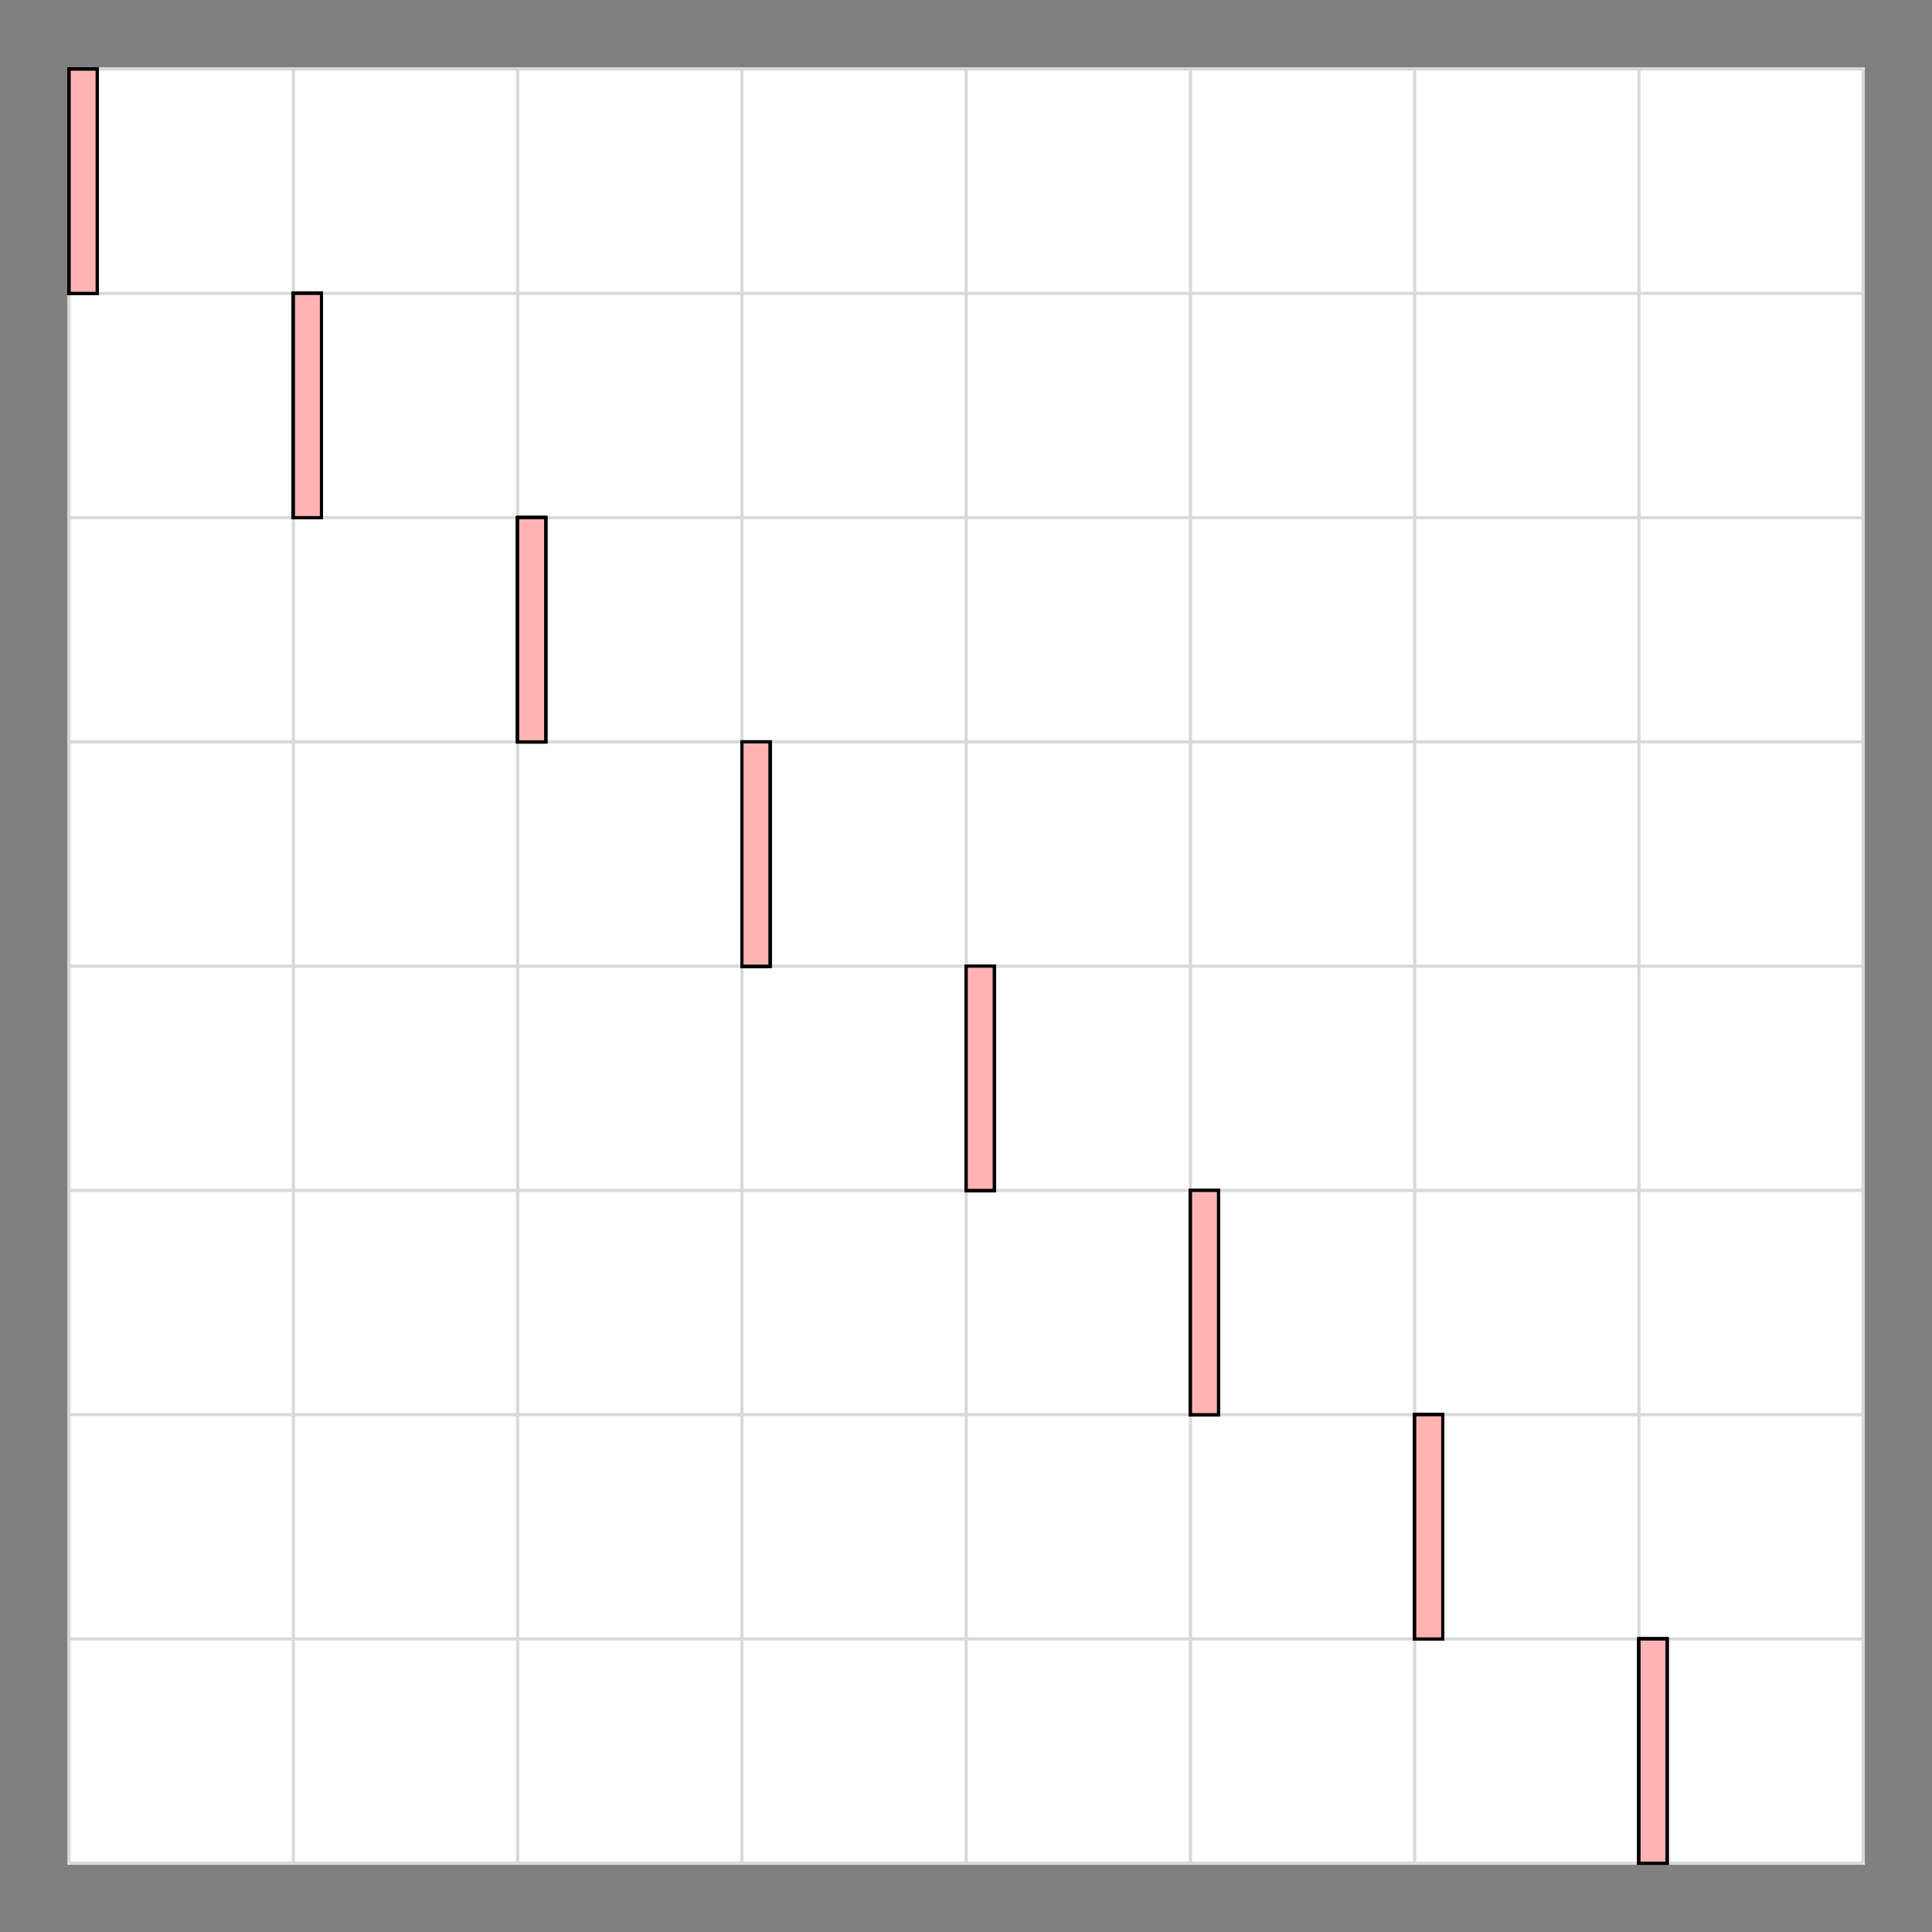 <?xml version='1.0' encoding='UTF-8'?>
<!-- This file was generated by dvisvgm 2.11.1 -->
<svg version='1.1' xmlns='http://www.w3.org/2000/svg' xmlns:xlink='http://www.w3.org/1999/xlink' width='284.742pt' height='284.743pt' viewBox='-26.907 -44.328 284.742 284.743'>
<rect x="-26.907" y="-44.328" width="284.742" height="284.743" fill="#808080" stroke="none"/>
<g id='page1' transform='matrix(1.166 0 0 1.166 0 0)'>
<rect x='-14.535' y='-29.481' width='227.172' height='227.172' fill='#fff'/>
<path d='M-14.336-29.281H212.437M-14.336-.934H212.437M-14.336 27.414H212.437M-14.336 55.758H212.437M-14.336 84.105H212.437M-14.336 112.453H212.437M-14.336 140.801H212.437M-14.336 169.148H212.437M-14.336 197.484H212.437M-14.336-29.281V197.492M14.012-29.281V197.492M42.355-29.281V197.492M70.703-29.281V197.492M99.051-29.281V197.492M127.398-29.281V197.492M155.742-29.281V197.492M184.09-29.281V197.492M212.426-29.281V197.492' stroke='#d9d9d9' fill='none' stroke-width='.399'/>
<path d='M-14.336-29.281V-.934H-10.793V-29.281Z' fill='#ffb3b3'/>
<path d='M-14.336-29.281V-.934H-10.793V-29.281Z' stroke='#000' fill='none' stroke-width='.399' stroke-miterlimit='10'/>
<path d='M-14.336-29.281V-.934H-10.793V-29.281Z' fill='#ffb3b3'/>
<path d='M-14.336-29.281V-.934H-10.793V-29.281Z' stroke='#000' fill='none' stroke-width='.399' stroke-miterlimit='10'/>
<path d='M-14.336-29.281V-.934H-10.793V-29.281Z' fill='#ffb3b3'/>
<path d='M-14.336-29.281V-.934H-10.793V-29.281Z' stroke='#000' fill='none' stroke-width='.399' stroke-miterlimit='10'/>
<path d='M-14.336-29.281V-.934H-10.793V-29.281Z' fill='#ffb3b3'/>
<path d='M-14.336-29.281V-.934H-10.793V-29.281Z' stroke='#000' fill='none' stroke-width='.399' stroke-miterlimit='10'/>
<path d='M-14.336-29.281V-.934H-10.793V-29.281Z' fill='#ffb3b3'/>
<path d='M-14.336-29.281V-.934H-10.793V-29.281Z' stroke='#000' fill='none' stroke-width='.399' stroke-miterlimit='10'/>
<path d='M-14.336-29.281V-.934H-10.793V-29.281Z' fill='#ffb3b3'/>
<path d='M-14.336-29.281V-.934H-10.793V-29.281Z' stroke='#000' fill='none' stroke-width='.399' stroke-miterlimit='10'/>
<path d='M-14.336-29.281V-.934H-10.793V-29.281Z' fill='#ffb3b3'/>
<path d='M-14.336-29.281V-.934H-10.793V-29.281Z' stroke='#000' fill='none' stroke-width='.399' stroke-miterlimit='10'/>
<path d='M-14.336-29.281V-.934H-10.793V-29.281Z' fill='#ffb3b3'/>
<path d='M-14.336-29.281V-.934H-10.793V-29.281Z' stroke='#000' fill='none' stroke-width='.399' stroke-miterlimit='10'/>
<path d='M14.012-.934V27.414H17.555V-.934Z' fill='#ffb3b3'/>
<path d='M14.012-.934V27.414H17.555V-.934Z' stroke='#000' fill='none' stroke-width='.399' stroke-miterlimit='10'/>
<path d='M14.012-.934V27.414H17.555V-.934Z' fill='#ffb3b3'/>
<path d='M14.012-.934V27.414H17.555V-.934Z' stroke='#000' fill='none' stroke-width='.399' stroke-miterlimit='10'/>
<path d='M14.012-.934V27.414H17.555V-.934Z' fill='#ffb3b3'/>
<path d='M14.012-.934V27.414H17.555V-.934Z' stroke='#000' fill='none' stroke-width='.399' stroke-miterlimit='10'/>
<path d='M14.012-.934V27.414H17.555V-.934Z' fill='#ffb3b3'/>
<path d='M14.012-.934V27.414H17.555V-.934Z' stroke='#000' fill='none' stroke-width='.399' stroke-miterlimit='10'/>
<path d='M14.012-.934V27.414H17.555V-.934Z' fill='#ffb3b3'/>
<path d='M14.012-.934V27.414H17.555V-.934Z' stroke='#000' fill='none' stroke-width='.399' stroke-miterlimit='10'/>
<path d='M14.012-.934V27.414H17.555V-.934Z' fill='#ffb3b3'/>
<path d='M14.012-.934V27.414H17.555V-.934Z' stroke='#000' fill='none' stroke-width='.399' stroke-miterlimit='10'/>
<path d='M14.012-.934V27.414H17.555V-.934Z' fill='#ffb3b3'/>
<path d='M14.012-.934V27.414H17.555V-.934Z' stroke='#000' fill='none' stroke-width='.399' stroke-miterlimit='10'/>
<path d='M14.012-.934V27.414H17.555V-.934Z' fill='#ffb3b3'/>
<path d='M14.012-.934V27.414H17.555V-.934Z' stroke='#000' fill='none' stroke-width='.399' stroke-miterlimit='10'/>
<path d='M42.355 27.414V55.758H45.898V27.414Z' fill='#ffb3b3'/>
<path d='M42.355 27.414V55.758H45.898V27.414Z' stroke='#000' fill='none' stroke-width='.399' stroke-miterlimit='10'/>
<path d='M42.355 27.414V55.758H45.898V27.414Z' fill='#ffb3b3'/>
<path d='M42.355 27.414V55.758H45.898V27.414Z' stroke='#000' fill='none' stroke-width='.399' stroke-miterlimit='10'/>
<path d='M42.355 27.414V55.758H45.898V27.414Z' fill='#ffb3b3'/>
<path d='M42.355 27.414V55.758H45.898V27.414Z' stroke='#000' fill='none' stroke-width='.399' stroke-miterlimit='10'/>
<path d='M42.355 27.414V55.758H45.898V27.414Z' fill='#ffb3b3'/>
<path d='M42.355 27.414V55.758H45.898V27.414Z' stroke='#000' fill='none' stroke-width='.399' stroke-miterlimit='10'/>
<path d='M42.355 27.414V55.758H45.898V27.414Z' fill='#ffb3b3'/>
<path d='M42.355 27.414V55.758H45.898V27.414Z' stroke='#000' fill='none' stroke-width='.399' stroke-miterlimit='10'/>
<path d='M42.355 27.414V55.758H45.898V27.414Z' fill='#ffb3b3'/>
<path d='M42.355 27.414V55.758H45.898V27.414Z' stroke='#000' fill='none' stroke-width='.399' stroke-miterlimit='10'/>
<path d='M42.355 27.414V55.758H45.898V27.414Z' fill='#ffb3b3'/>
<path d='M42.355 27.414V55.758H45.898V27.414Z' stroke='#000' fill='none' stroke-width='.399' stroke-miterlimit='10'/>
<path d='M42.355 27.414V55.758H45.898V27.414Z' fill='#ffb3b3'/>
<path d='M42.355 27.414V55.758H45.898V27.414Z' stroke='#000' fill='none' stroke-width='.399' stroke-miterlimit='10'/>
<path d='M70.703 55.758V84.105H74.246V55.758Z' fill='#ffb3b3'/>
<path d='M70.703 55.758V84.105H74.246V55.758Z' stroke='#000' fill='none' stroke-width='.399' stroke-miterlimit='10'/>
<path d='M70.703 55.758V84.105H74.246V55.758Z' fill='#ffb3b3'/>
<path d='M70.703 55.758V84.105H74.246V55.758Z' stroke='#000' fill='none' stroke-width='.399' stroke-miterlimit='10'/>
<path d='M70.703 55.758V84.105H74.246V55.758Z' fill='#ffb3b3'/>
<path d='M70.703 55.758V84.105H74.246V55.758Z' stroke='#000' fill='none' stroke-width='.399' stroke-miterlimit='10'/>
<path d='M70.703 55.758V84.105H74.246V55.758Z' fill='#ffb3b3'/>
<path d='M70.703 55.758V84.105H74.246V55.758Z' stroke='#000' fill='none' stroke-width='.399' stroke-miterlimit='10'/>
<path d='M70.703 55.758V84.105H74.246V55.758Z' fill='#ffb3b3'/>
<path d='M70.703 55.758V84.105H74.246V55.758Z' stroke='#000' fill='none' stroke-width='.399' stroke-miterlimit='10'/>
<path d='M70.703 55.758V84.105H74.246V55.758Z' fill='#ffb3b3'/>
<path d='M70.703 55.758V84.105H74.246V55.758Z' stroke='#000' fill='none' stroke-width='.399' stroke-miterlimit='10'/>
<path d='M70.703 55.758V84.105H74.246V55.758Z' fill='#ffb3b3'/>
<path d='M70.703 55.758V84.105H74.246V55.758Z' stroke='#000' fill='none' stroke-width='.399' stroke-miterlimit='10'/>
<path d='M70.703 55.758V84.105H74.246V55.758Z' fill='#ffb3b3'/>
<path d='M70.703 55.758V84.105H74.246V55.758Z' stroke='#000' fill='none' stroke-width='.399' stroke-miterlimit='10'/>
<path d='M99.051 84.105V112.453H102.594V84.105Z' fill='#ffb3b3'/>
<path d='M99.051 84.105V112.453H102.594V84.105Z' stroke='#000' fill='none' stroke-width='.399' stroke-miterlimit='10'/>
<path d='M99.051 84.105V112.453H102.594V84.105Z' fill='#ffb3b3'/>
<path d='M99.051 84.105V112.453H102.594V84.105Z' stroke='#000' fill='none' stroke-width='.399' stroke-miterlimit='10'/>
<path d='M99.051 84.105V112.453H102.594V84.105Z' fill='#ffb3b3'/>
<path d='M99.051 84.105V112.453H102.594V84.105Z' stroke='#000' fill='none' stroke-width='.399' stroke-miterlimit='10'/>
<path d='M99.051 84.105V112.453H102.594V84.105Z' fill='#ffb3b3'/>
<path d='M99.051 84.105V112.453H102.594V84.105Z' stroke='#000' fill='none' stroke-width='.399' stroke-miterlimit='10'/>
<path d='M99.051 84.105V112.453H102.594V84.105Z' fill='#ffb3b3'/>
<path d='M99.051 84.105V112.453H102.594V84.105Z' stroke='#000' fill='none' stroke-width='.399' stroke-miterlimit='10'/>
<path d='M99.051 84.105V112.453H102.594V84.105Z' fill='#ffb3b3'/>
<path d='M99.051 84.105V112.453H102.594V84.105Z' stroke='#000' fill='none' stroke-width='.399' stroke-miterlimit='10'/>
<path d='M99.051 84.105V112.453H102.594V84.105Z' fill='#ffb3b3'/>
<path d='M99.051 84.105V112.453H102.594V84.105Z' stroke='#000' fill='none' stroke-width='.399' stroke-miterlimit='10'/>
<path d='M99.051 84.105V112.453H102.594V84.105Z' fill='#ffb3b3'/>
<path d='M99.051 84.105V112.453H102.594V84.105Z' stroke='#000' fill='none' stroke-width='.399' stroke-miterlimit='10'/>
<path d='M127.398 112.453V140.801H130.941V112.453Z' fill='#ffb3b3'/>
<path d='M127.398 112.453V140.801H130.941V112.453Z' stroke='#000' fill='none' stroke-width='.399' stroke-miterlimit='10'/>
<path d='M127.398 112.453V140.801H130.941V112.453Z' fill='#ffb3b3'/>
<path d='M127.398 112.453V140.801H130.941V112.453Z' stroke='#000' fill='none' stroke-width='.399' stroke-miterlimit='10'/>
<path d='M127.398 112.453V140.801H130.941V112.453Z' fill='#ffb3b3'/>
<path d='M127.398 112.453V140.801H130.941V112.453Z' stroke='#000' fill='none' stroke-width='.399' stroke-miterlimit='10'/>
<path d='M127.398 112.453V140.801H130.941V112.453Z' fill='#ffb3b3'/>
<path d='M127.398 112.453V140.801H130.941V112.453Z' stroke='#000' fill='none' stroke-width='.399' stroke-miterlimit='10'/>
<path d='M127.398 112.453V140.801H130.941V112.453Z' fill='#ffb3b3'/>
<path d='M127.398 112.453V140.801H130.941V112.453Z' stroke='#000' fill='none' stroke-width='.399' stroke-miterlimit='10'/>
<path d='M127.398 112.453V140.801H130.941V112.453Z' fill='#ffb3b3'/>
<path d='M127.398 112.453V140.801H130.941V112.453Z' stroke='#000' fill='none' stroke-width='.399' stroke-miterlimit='10'/>
<path d='M127.398 112.453V140.801H130.941V112.453Z' fill='#ffb3b3'/>
<path d='M127.398 112.453V140.801H130.941V112.453Z' stroke='#000' fill='none' stroke-width='.399' stroke-miterlimit='10'/>
<path d='M127.398 112.453V140.801H130.941V112.453Z' fill='#ffb3b3'/>
<path d='M127.398 112.453V140.801H130.941V112.453Z' stroke='#000' fill='none' stroke-width='.399' stroke-miterlimit='10'/>
<path d='M155.742 140.801V169.148H159.289V140.801Z' fill='#ffb3b3'/>
<path d='M155.742 140.801V169.148H159.289V140.801Z' stroke='#000' fill='none' stroke-width='.399' stroke-miterlimit='10'/>
<path d='M155.742 140.801V169.148H159.289V140.801Z' fill='#ffb3b3'/>
<path d='M155.742 140.801V169.148H159.289V140.801Z' stroke='#000' fill='none' stroke-width='.399' stroke-miterlimit='10'/>
<path d='M155.742 140.801V169.148H159.289V140.801Z' fill='#ffb3b3'/>
<path d='M155.742 140.801V169.148H159.289V140.801Z' stroke='#000' fill='none' stroke-width='.399' stroke-miterlimit='10'/>
<path d='M155.742 140.801V169.148H159.289V140.801Z' fill='#ffb3b3'/>
<path d='M155.742 140.801V169.148H159.289V140.801Z' stroke='#000' fill='none' stroke-width='.399' stroke-miterlimit='10'/>
<path d='M155.742 140.801V169.148H159.289V140.801Z' fill='#ffb3b3'/>
<path d='M155.742 140.801V169.148H159.289V140.801Z' stroke='#000' fill='none' stroke-width='.399' stroke-miterlimit='10'/>
<path d='M155.742 140.801V169.148H159.289V140.801Z' fill='#ffb3b3'/>
<path d='M155.742 140.801V169.148H159.289V140.801Z' stroke='#000' fill='none' stroke-width='.399' stroke-miterlimit='10'/>
<path d='M155.742 140.801V169.148H159.289V140.801Z' fill='#ffb3b3'/>
<path d='M155.742 140.801V169.148H159.289V140.801Z' stroke='#000' fill='none' stroke-width='.399' stroke-miterlimit='10'/>
<path d='M155.742 140.801V169.148H159.289V140.801Z' fill='#ffb3b3'/>
<path d='M155.742 140.801V169.148H159.289V140.801Z' stroke='#000' fill='none' stroke-width='.399' stroke-miterlimit='10'/>
<path d='M184.09 169.148V197.492H187.633V169.148Z' fill='#ffb3b3'/>
<path d='M184.09 169.148V197.492H187.633V169.148Z' stroke='#000' fill='none' stroke-width='.399' stroke-miterlimit='10'/>
<path d='M184.09 169.148V197.492H187.633V169.148Z' fill='#ffb3b3'/>
<path d='M184.09 169.148V197.492H187.633V169.148Z' stroke='#000' fill='none' stroke-width='.399' stroke-miterlimit='10'/>
<path d='M184.09 169.148V197.492H187.633V169.148Z' fill='#ffb3b3'/>
<path d='M184.09 169.148V197.492H187.633V169.148Z' stroke='#000' fill='none' stroke-width='.399' stroke-miterlimit='10'/>
<path d='M184.09 169.148V197.492H187.633V169.148Z' fill='#ffb3b3'/>
<path d='M184.09 169.148V197.492H187.633V169.148Z' stroke='#000' fill='none' stroke-width='.399' stroke-miterlimit='10'/>
<path d='M184.09 169.148V197.492H187.633V169.148Z' fill='#ffb3b3'/>
<path d='M184.09 169.148V197.492H187.633V169.148Z' stroke='#000' fill='none' stroke-width='.399' stroke-miterlimit='10'/>
<path d='M184.09 169.148V197.492H187.633V169.148Z' fill='#ffb3b3'/>
<path d='M184.09 169.148V197.492H187.633V169.148Z' stroke='#000' fill='none' stroke-width='.399' stroke-miterlimit='10'/>
<path d='M184.09 169.148V197.492H187.633V169.148Z' fill='#ffb3b3'/>
<path d='M184.09 169.148V197.492H187.633V169.148Z' stroke='#000' fill='none' stroke-width='.399' stroke-miterlimit='10'/>
<path d='M184.09 169.148V197.492H187.633V169.148Z' fill='#ffb3b3'/>
<path d='M184.09 169.148V197.492H187.633V169.148Z' stroke='#000' fill='none' stroke-width='.399' stroke-miterlimit='10'/>
</g>
</svg>